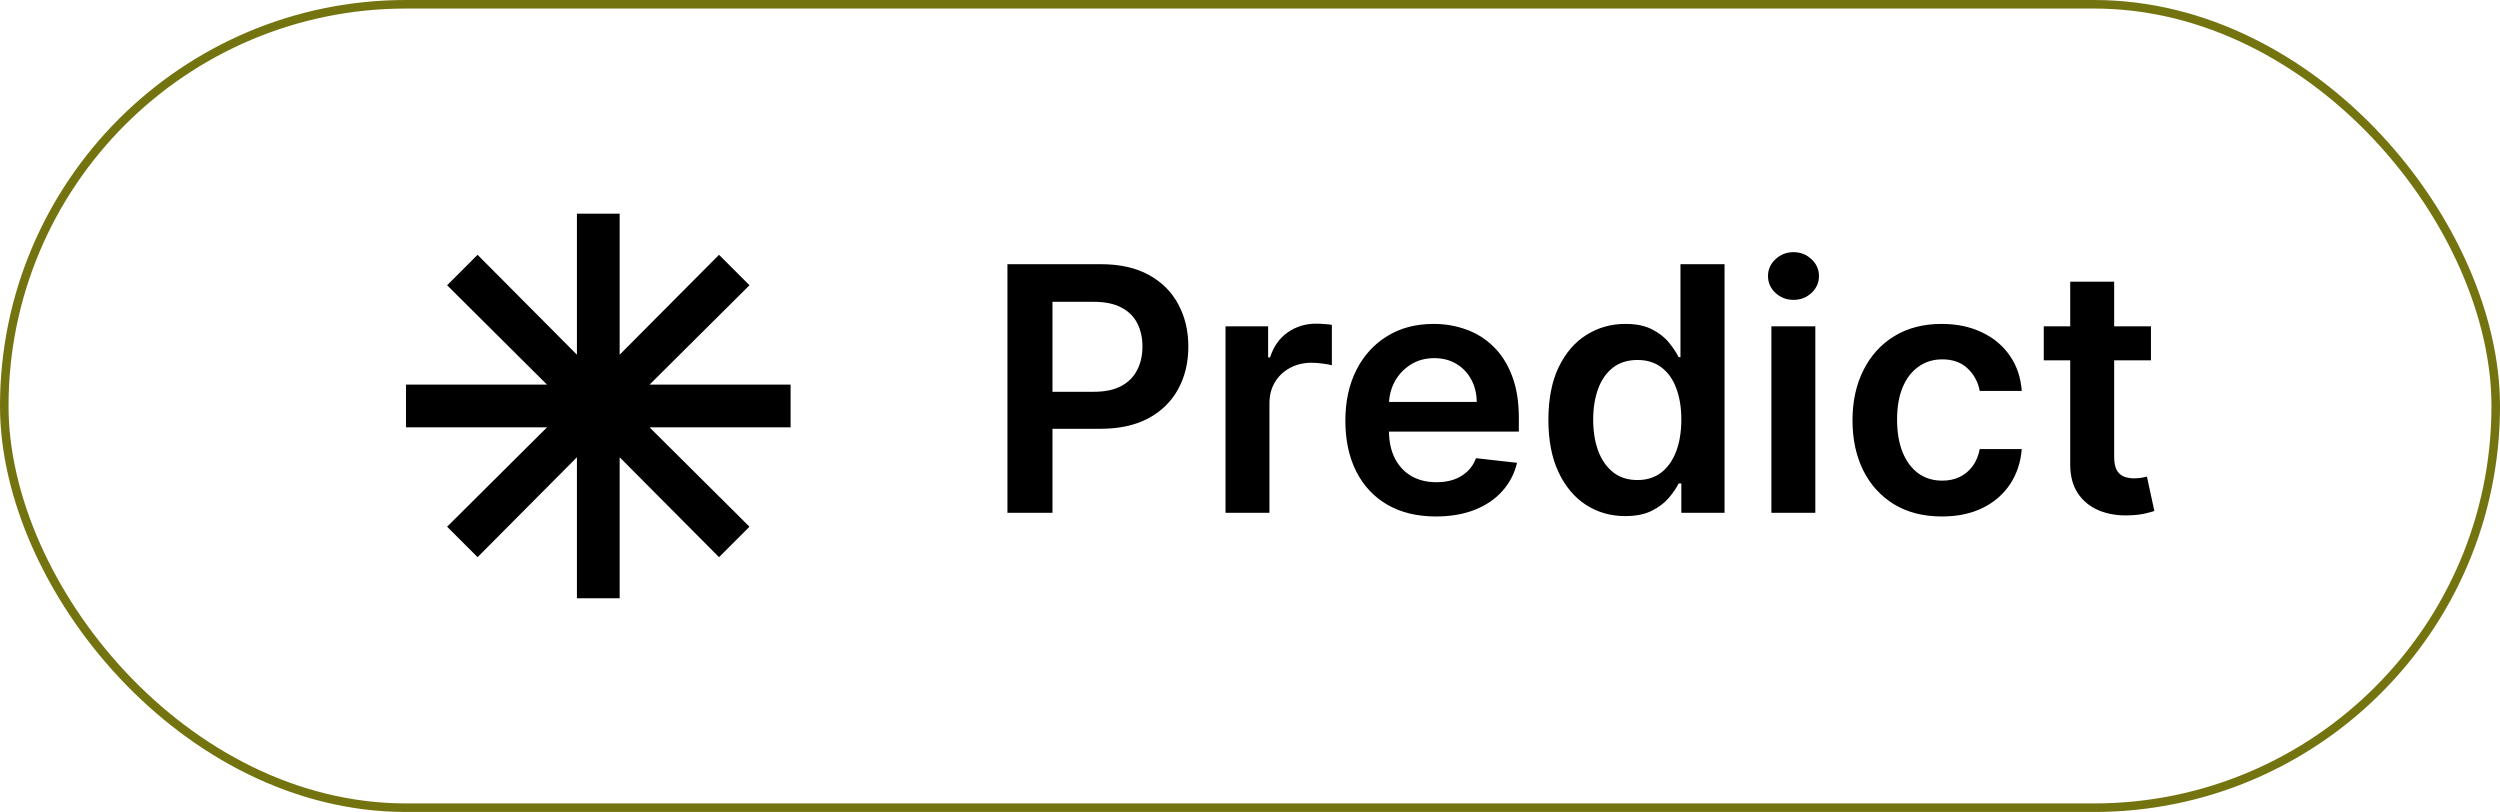 <svg width="117" height="38" viewBox="0 0 117 38" fill="none" xmlns="http://www.w3.org/2000/svg">
<rect x="0.2" y="0.2" width="116.6" height="37.6" rx="18.8" stroke="#73730F" stroke-width="0.4"/>
<path d="M27 28V21.4L22.35 26.075L20.925 24.65L25.6 20H19V18H25.6L20.925 13.35L22.35 11.925L27 16.6V10H29V16.6L33.65 11.925L35.075 13.35L30.4 18H37V20H30.4L35.075 24.65L33.65 26.075L29 21.4V28H27Z" fill="black"/>
<path d="M47.148 24V12.364H51.511C52.405 12.364 53.155 12.53 53.761 12.864C54.371 13.197 54.831 13.655 55.142 14.239C55.456 14.818 55.614 15.477 55.614 16.216C55.614 16.962 55.456 17.625 55.142 18.204C54.828 18.784 54.364 19.241 53.75 19.574C53.136 19.903 52.381 20.068 51.483 20.068H48.591V18.335H51.199C51.722 18.335 52.15 18.244 52.483 18.062C52.816 17.881 53.062 17.631 53.222 17.312C53.385 16.994 53.466 16.629 53.466 16.216C53.466 15.803 53.385 15.439 53.222 15.125C53.062 14.811 52.814 14.566 52.477 14.392C52.144 14.214 51.714 14.125 51.188 14.125H49.256V24H47.148ZM57.354 24V15.273H59.348V16.727H59.439C59.598 16.224 59.871 15.835 60.257 15.562C60.647 15.286 61.092 15.148 61.592 15.148C61.706 15.148 61.833 15.153 61.973 15.165C62.117 15.172 62.236 15.186 62.331 15.204V17.097C62.244 17.066 62.106 17.04 61.916 17.017C61.731 16.991 61.551 16.977 61.376 16.977C61.001 16.977 60.664 17.059 60.365 17.222C60.07 17.381 59.837 17.602 59.666 17.886C59.496 18.171 59.41 18.498 59.41 18.869V24H57.354ZM67.202 24.171C66.327 24.171 65.571 23.989 64.935 23.625C64.302 23.258 63.815 22.739 63.474 22.068C63.133 21.394 62.963 20.6 62.963 19.688C62.963 18.79 63.133 18.002 63.474 17.324C63.819 16.642 64.3 16.112 64.918 15.733C65.535 15.35 66.26 15.159 67.094 15.159C67.632 15.159 68.139 15.246 68.617 15.421C69.097 15.591 69.522 15.856 69.889 16.216C70.26 16.576 70.552 17.034 70.764 17.591C70.976 18.144 71.082 18.803 71.082 19.568V20.199H63.929V18.812H69.111C69.107 18.419 69.022 18.068 68.855 17.761C68.688 17.451 68.456 17.206 68.156 17.028C67.861 16.85 67.516 16.761 67.122 16.761C66.702 16.761 66.332 16.864 66.014 17.068C65.696 17.269 65.448 17.534 65.27 17.864C65.096 18.189 65.007 18.547 65.003 18.938V20.148C65.003 20.655 65.096 21.091 65.281 21.454C65.467 21.814 65.726 22.091 66.06 22.284C66.393 22.474 66.783 22.568 67.23 22.568C67.529 22.568 67.8 22.526 68.043 22.443C68.285 22.356 68.495 22.229 68.673 22.062C68.851 21.896 68.986 21.689 69.077 21.443L70.997 21.659C70.876 22.167 70.645 22.61 70.304 22.989C69.967 23.364 69.535 23.655 69.008 23.864C68.482 24.068 67.88 24.171 67.202 24.171ZM76.061 24.153C75.376 24.153 74.762 23.977 74.22 23.625C73.678 23.273 73.251 22.761 72.936 22.091C72.622 21.421 72.465 20.606 72.465 19.648C72.465 18.678 72.624 17.86 72.942 17.193C73.264 16.523 73.697 16.017 74.243 15.676C74.788 15.331 75.396 15.159 76.067 15.159C76.578 15.159 76.999 15.246 77.328 15.421C77.658 15.591 77.919 15.797 78.112 16.04C78.305 16.278 78.455 16.504 78.561 16.716H78.646V12.364H80.709V24H78.686V22.625H78.561C78.455 22.837 78.302 23.062 78.101 23.301C77.9 23.536 77.635 23.737 77.305 23.903C76.976 24.07 76.561 24.153 76.061 24.153ZM76.635 22.466C77.07 22.466 77.442 22.349 77.749 22.114C78.055 21.875 78.288 21.544 78.447 21.119C78.606 20.695 78.686 20.201 78.686 19.636C78.686 19.072 78.606 18.581 78.447 18.165C78.292 17.748 78.061 17.424 77.754 17.193C77.451 16.962 77.078 16.847 76.635 16.847C76.177 16.847 75.794 16.966 75.487 17.204C75.18 17.443 74.949 17.773 74.794 18.193C74.639 18.614 74.561 19.095 74.561 19.636C74.561 20.182 74.639 20.669 74.794 21.097C74.953 21.521 75.186 21.856 75.493 22.102C75.803 22.345 76.184 22.466 76.635 22.466ZM82.901 24V15.273H84.957V24H82.901ZM83.935 14.034C83.609 14.034 83.329 13.926 83.094 13.71C82.859 13.491 82.742 13.227 82.742 12.921C82.742 12.61 82.859 12.347 83.094 12.131C83.329 11.911 83.609 11.801 83.935 11.801C84.264 11.801 84.544 11.911 84.776 12.131C85.01 12.347 85.128 12.61 85.128 12.921C85.128 13.227 85.01 13.491 84.776 13.71C84.544 13.926 84.264 14.034 83.935 14.034ZM90.879 24.171C90.008 24.171 89.26 23.979 88.635 23.597C88.014 23.214 87.535 22.686 87.197 22.011C86.864 21.333 86.697 20.553 86.697 19.671C86.697 18.784 86.868 18.002 87.209 17.324C87.55 16.642 88.031 16.112 88.652 15.733C89.277 15.35 90.016 15.159 90.868 15.159C91.576 15.159 92.203 15.29 92.749 15.551C93.298 15.809 93.735 16.174 94.061 16.648C94.387 17.117 94.572 17.667 94.618 18.296H92.652C92.572 17.875 92.383 17.525 92.084 17.244C91.788 16.96 91.392 16.818 90.896 16.818C90.476 16.818 90.106 16.932 89.788 17.159C89.47 17.383 89.222 17.704 89.044 18.125C88.87 18.546 88.783 19.049 88.783 19.636C88.783 20.231 88.87 20.742 89.044 21.171C89.218 21.595 89.463 21.922 89.777 22.153C90.095 22.381 90.468 22.494 90.896 22.494C91.199 22.494 91.47 22.438 91.709 22.324C91.951 22.206 92.154 22.038 92.317 21.818C92.48 21.599 92.591 21.331 92.652 21.017H94.618C94.569 21.634 94.387 22.182 94.072 22.659C93.758 23.133 93.33 23.504 92.788 23.773C92.247 24.038 91.61 24.171 90.879 24.171ZM100.665 15.273V16.864H95.648V15.273H100.665ZM96.886 13.182H98.943V21.375C98.943 21.651 98.985 21.864 99.068 22.011C99.155 22.155 99.269 22.254 99.409 22.307C99.549 22.36 99.704 22.386 99.875 22.386C100.004 22.386 100.121 22.377 100.227 22.358C100.337 22.339 100.42 22.322 100.477 22.307L100.824 23.915C100.714 23.953 100.557 23.994 100.352 24.04C100.152 24.085 99.905 24.112 99.614 24.119C99.099 24.134 98.635 24.057 98.222 23.886C97.809 23.712 97.481 23.443 97.239 23.079C97 22.716 96.883 22.261 96.886 21.716V13.182Z" fill="black"/>
</svg>
